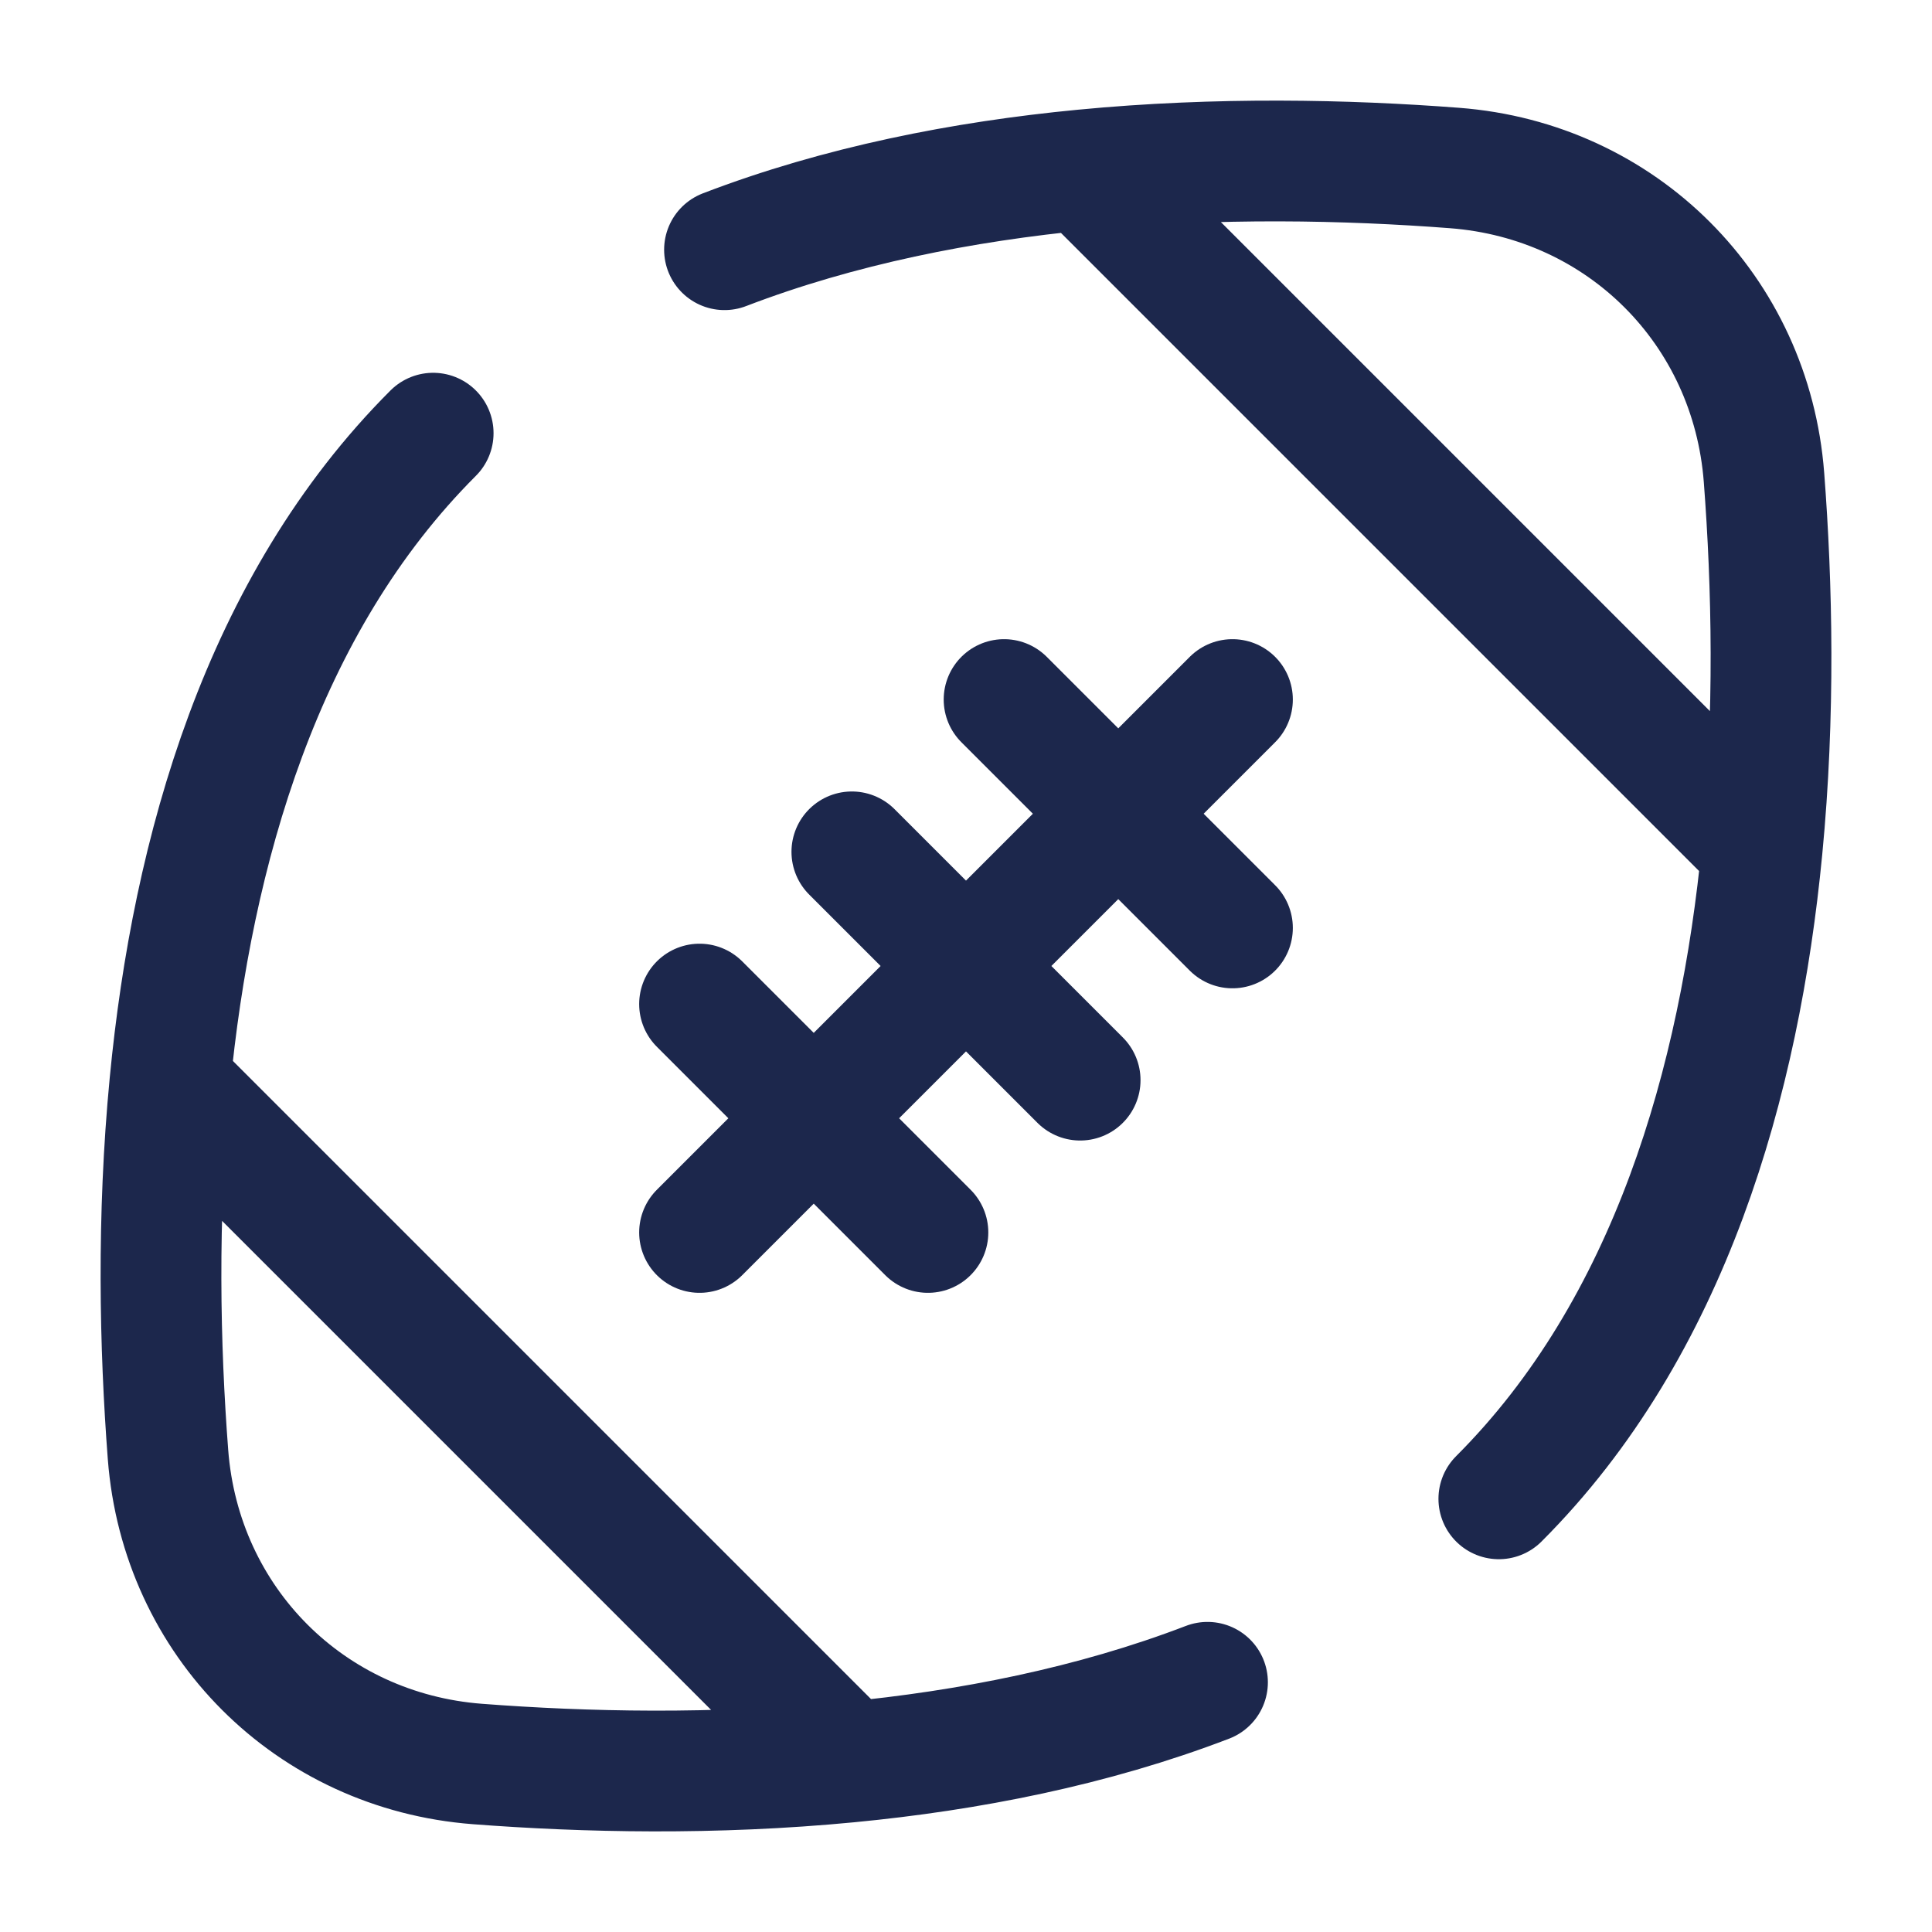 <?xml version="1.0" encoding="utf-8"?>
<svg width="800px" height="800px" viewBox="0 0 24 24" fill="none" xmlns="http://www.w3.org/2000/svg">
<path d="M5.381 5.381C3.252 7.509 2.387 10.574 2.11 13.457M13.457 2.11C15.127 1.949 16.737 1.985 18.069 2.087C20.148 2.246 21.754 3.852 21.913 5.931C22.015 7.263 22.051 8.873 21.89 10.543M13.457 2.11L21.89 10.543M13.457 2.11C11.969 2.253 10.431 2.553 9 3.102M21.89 10.543C21.613 13.426 20.748 16.491 18.619 18.619M10.543 21.89C8.873 22.051 7.263 22.015 5.931 21.913C3.852 21.754 2.246 20.148 2.087 18.069C1.985 16.737 1.949 15.127 2.11 13.457M10.543 21.89L2.11 13.457M10.543 21.89C12.031 21.747 13.569 21.447 15 20.898" stroke="#1C274C" stroke-width="1.5" stroke-linecap="round"/>
<path d="M15.31 8.69L8.69 15.31M8.69 12.473L11.527 15.31M10.582 10.582L13.418 13.418M12.473 8.69L15.31 11.527" stroke="#1C274C" stroke-width="1.5" stroke-linecap="round"/>
</svg>